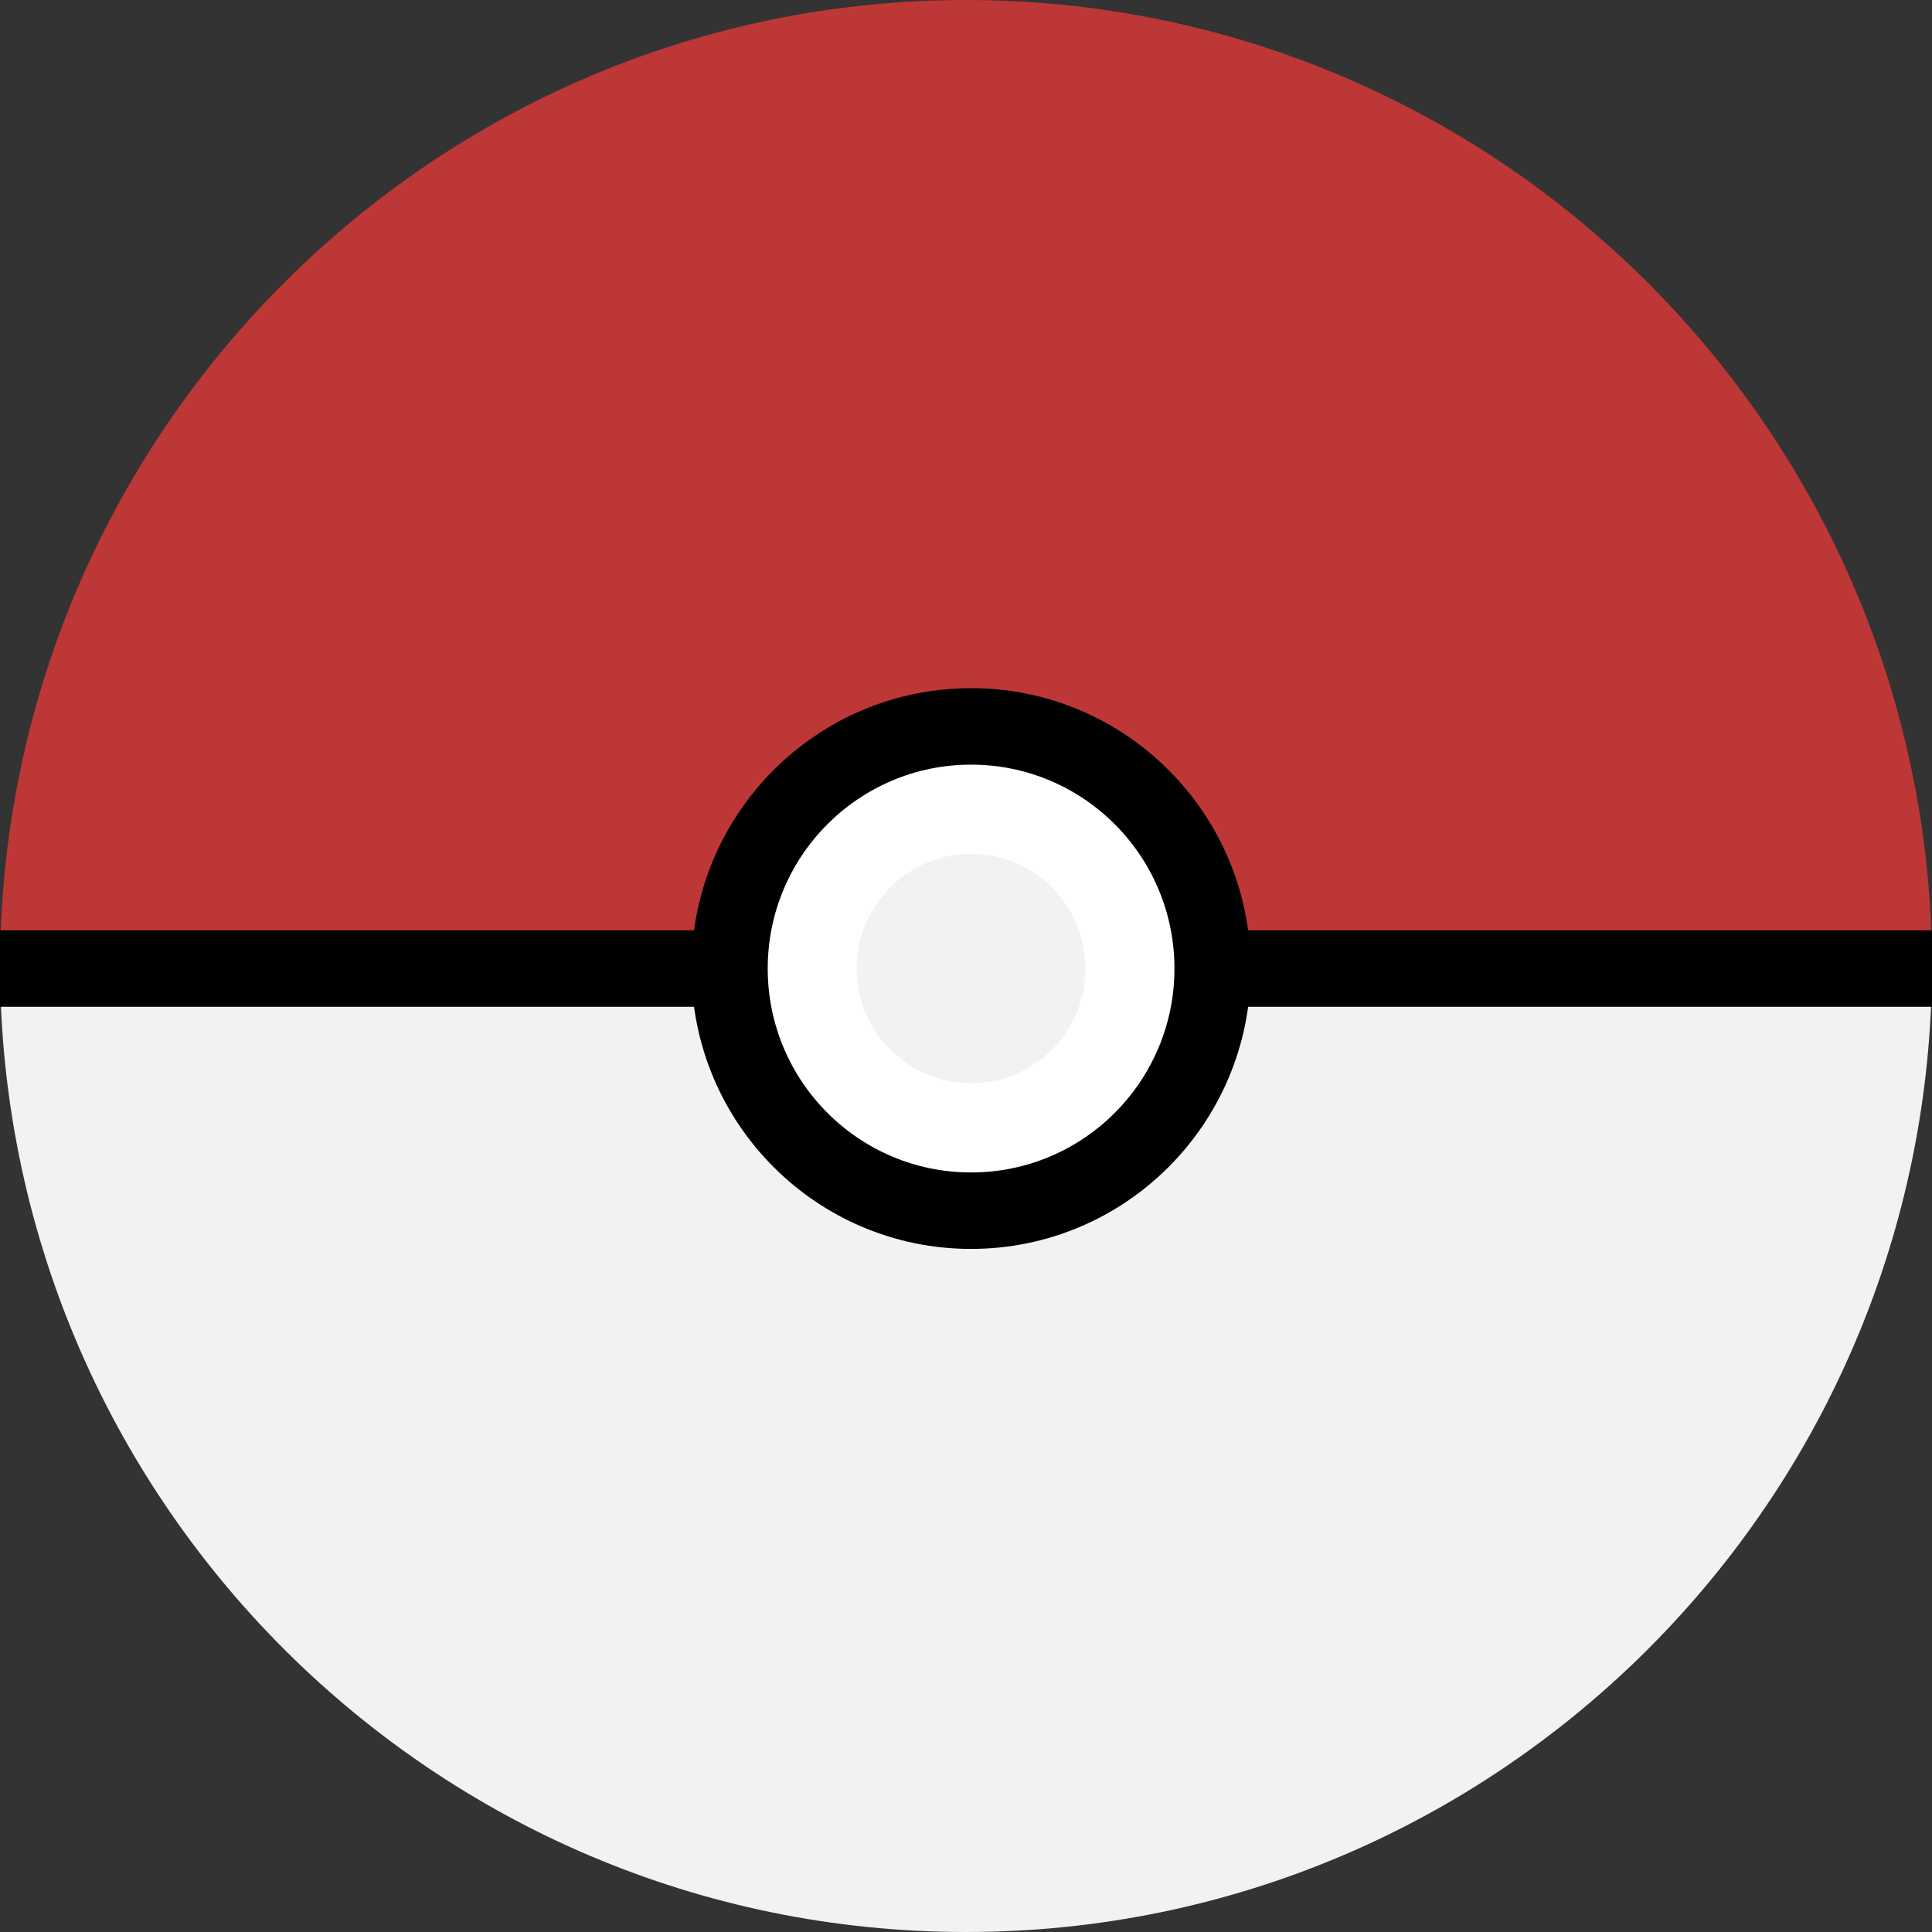 <svg xmlns="http://www.w3.org/2000/svg" width="380" height="380" viewBox="0 0 380 380">
  <rect x="0" y="0" width="380" height="380" fill="#333333" stroke="none"/>
  <g>
    <path fill="rgb(242,242,242)" fill-rule="evenodd" d="M190 380c104.864 0 190-85.361 190-190.501H0C0 294.639 85.136 380 190 380z"/>
    <path fill="rgb(189,55,54)" fill-rule="evenodd" d="M190 0C85.136-0.0 0 85.361-0 190.501l380 0C380 85.361 294.864 0 190 0z"/>
    <rect width="380" height="15.04" x="0" y="182.982" fill="rgb(0,0,0)"/>
    <g>
      <ellipse cx="191" cy="190.501" fill="rgb(0,0,0)" rx="55" ry="55.145"/>
      <ellipse cx="191" cy="190.501" fill="rgb(255,255,255)" rx="40" ry="40.106"/>
      <ellipse cx="191" cy="190.501" fill="rgb(242,242,242)" rx="22.5" ry="22.559"/>
    </g>
  </g>
</svg>
